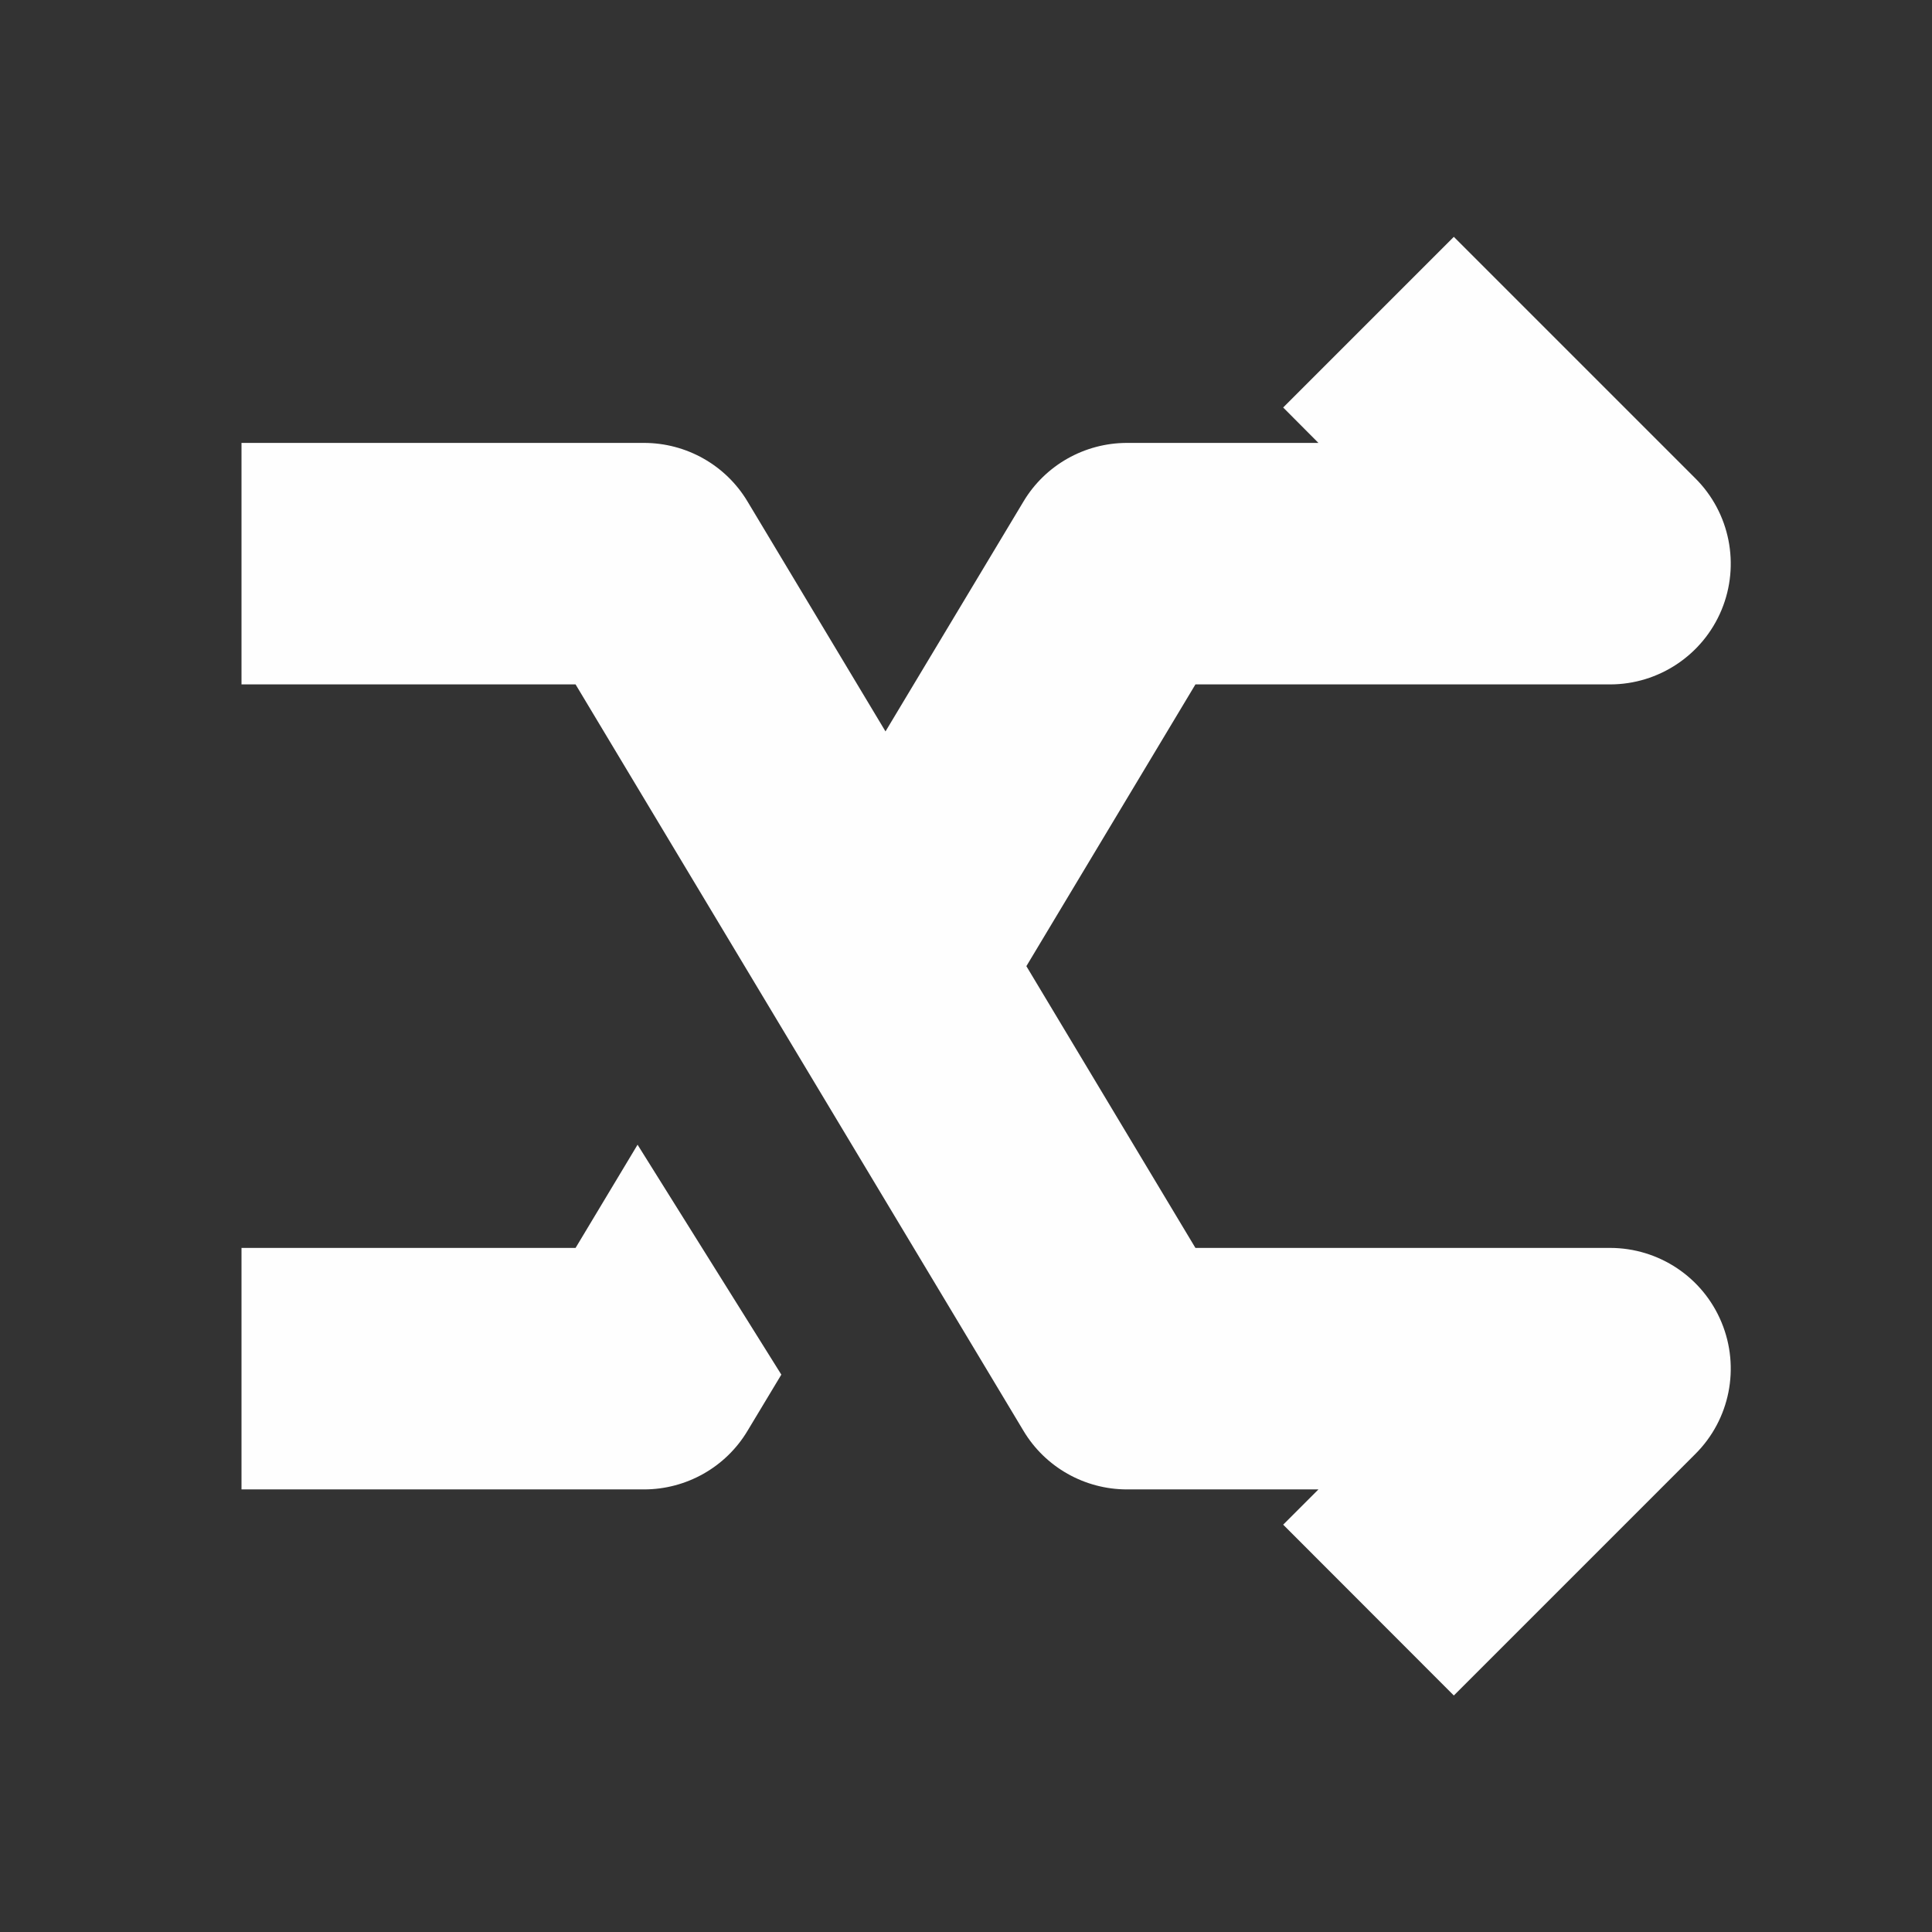 <svg width="12" height="12" viewBox="0 0 12 12" fill="none" xmlns="http://www.w3.org/2000/svg">
<rect x="0" y="0" width="12" height="12" fill="#333333" stroke="none"/>
<path fill-rule="evenodd" clip-rule="evenodd" d="M3.575 7.751H1.5V9.251H4C4.263 9.251 4.508 9.113 4.643 8.887L4.853 8.538L3.96 7.11L3.575 7.751ZM5.5 4.543L4.643 3.115C4.508 2.889 4.263 2.751 4 2.751H1.5V4.251H3.575L6.357 8.887C6.492 9.113 6.737 9.251 7 9.251H8.189L7.97 9.47L9.03 10.531L10.53 9.031C10.745 8.817 10.809 8.494 10.693 8.214C10.577 7.933 10.303 7.751 10 7.751H7.425L6.375 6.001L7.425 4.251H10C10.303 4.251 10.577 4.068 10.693 3.788C10.809 3.508 10.745 3.185 10.53 2.971L9.03 1.471L7.97 2.531L8.189 2.751H7C6.737 2.751 6.492 2.889 6.357 3.115L5.5 4.543Z" fill="#FEFEFE"/>
</svg>
